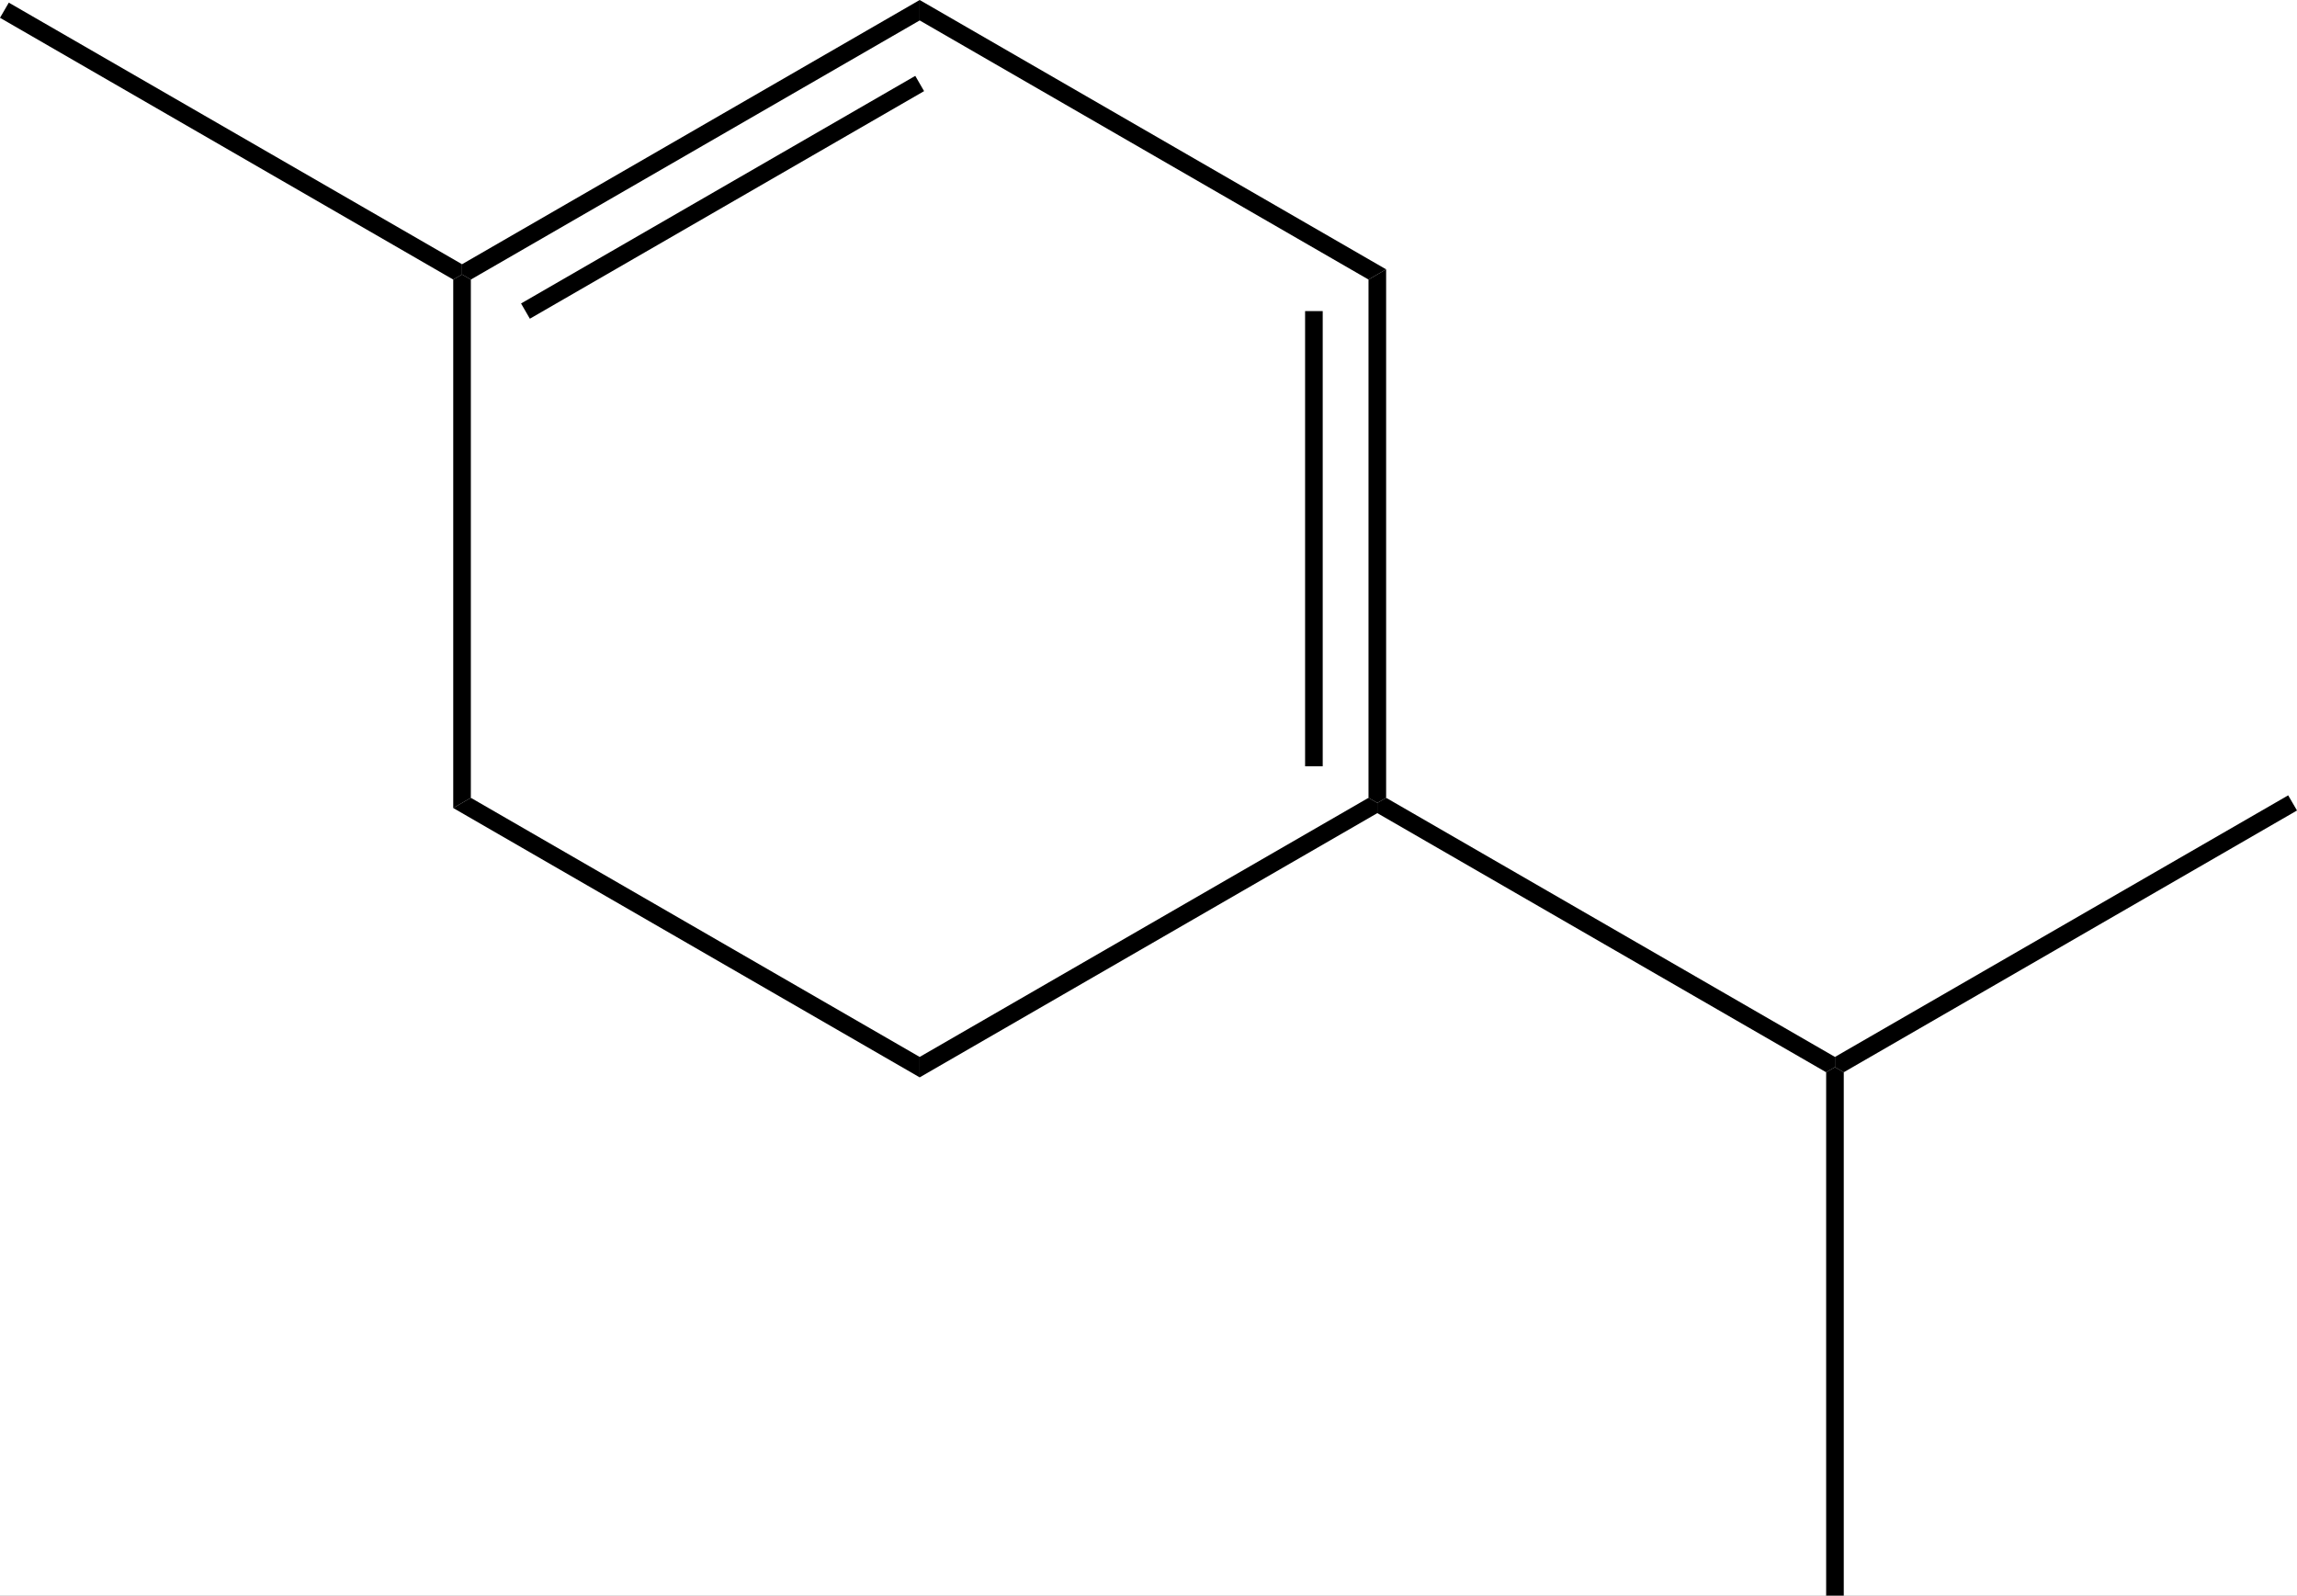 <?xml version="1.0"?><svg xmlns="http://www.w3.org/2000/svg" xmlns:xlink="http://www.w3.org/1999/xlink" viewBox="248.12 259.58 130.4 90.58" preserveAspectRatio="xMidYMid" width="100%" height="100%"><rect x="248.12" y="259.58" width="130.4" height="90.58" fill="#808080" stroke="none"/><clipPath id="258"><rect x="0.5" y="0.5" width="1045.64" height="768.92" /></clipPath><g id="drawing"><rect x="248.12" y="259.58" width="100%" height="100%" fill="rgb(255, 255, 255)" /><g id="page" clip-path="url(#258)"><g id="Solid"><path d="M248.12 260.59 L248.12 260.59 L248.37 260.16 L248.62 259.73 L274.35 274.58 L274.35 275.16 L273.85 275.45 Z" stroke="rgb(0, 0, 0)" stroke-width="0" fill-rule="evenodd" stroke-linejoin="miter" fill="rgb(0, 0, 0)" shape-rendering="geometricPrecision" /></g><g id="Solid"><path d="M274.85 275.45 L274.85 275.45 L274.35 275.16 L274.35 274.58 L300.33 259.58 L300.33 260.16 L300.33 260.74 Z" stroke="rgb(0, 0, 0)" stroke-width="0" fill-rule="evenodd" stroke-linejoin="miter" fill="rgb(0, 0, 0)" shape-rendering="geometricPrecision" /><line x1="277.95" y1="277.24" x2="300.33" y2="264.32" stroke="rgb(0, 0, 0)" stroke-width="1" shape-rendering="auto" /></g><g id="Solid"><path d="M300.33 260.74 L300.33 260.74 L300.33 260.16 L300.33 259.58 L326.81 274.87 L326.31 275.16 L325.81 275.45 Z" stroke="rgb(0, 0, 0)" stroke-width="0" fill-rule="evenodd" stroke-linejoin="miter" fill="rgb(0, 0, 0)" shape-rendering="geometricPrecision" /></g><g id="Solid"><path d="M325.81 275.45 L325.81 275.45 L326.31 275.16 L326.81 274.87 L326.81 304.87 L326.31 305.16 L325.81 304.87 Z" stroke="rgb(0, 0, 0)" stroke-width="0" fill-rule="evenodd" stroke-linejoin="miter" fill="rgb(0, 0, 0)" shape-rendering="geometricPrecision" /><line x1="322.71" y1="277.24" x2="322.71" y2="303.08" stroke="rgb(0, 0, 0)" stroke-width="1" shape-rendering="auto" /></g><g id="Solid"><path d="M325.81 304.87 L325.81 304.87 L326.31 305.16 L326.31 305.74 L300.33 320.74 L300.33 320.16 L300.33 319.58 Z" stroke="rgb(0, 0, 0)" stroke-width="0" fill-rule="evenodd" stroke-linejoin="miter" fill="rgb(0, 0, 0)" shape-rendering="geometricPrecision" /></g><g id="Solid"><path d="M300.33 319.58 L300.33 319.58 L300.33 320.16 L300.33 320.74 L273.85 305.45 L274.35 305.16 L274.85 304.87 Z" stroke="rgb(0, 0, 0)" stroke-width="0" fill-rule="evenodd" stroke-linejoin="miter" fill="rgb(0, 0, 0)" shape-rendering="geometricPrecision" /></g><g id="Solid"><path d="M273.85 275.45 L273.85 275.45 L274.35 275.16 L274.85 275.45 L274.85 304.87 L274.35 305.16 L273.85 305.45 Z" stroke="rgb(0, 0, 0)" stroke-width="0" fill-rule="evenodd" stroke-linejoin="miter" fill="rgb(0, 0, 0)" shape-rendering="geometricPrecision" /></g><g id="Solid"><path d="M326.31 305.74 L326.31 305.74 L326.31 305.16 L326.81 304.87 L352.29 319.58 L352.29 320.16 L351.79 320.45 Z" stroke="rgb(0, 0, 0)" stroke-width="0" fill-rule="evenodd" stroke-linejoin="miter" fill="rgb(0, 0, 0)" shape-rendering="geometricPrecision" /></g><g id="Solid"><path d="M351.79 320.45 L351.79 320.45 L352.29 320.16 L352.79 320.45 L352.79 350.16 L352.29 350.16 L351.79 350.16 Z" stroke="rgb(0, 0, 0)" stroke-width="0" fill-rule="evenodd" stroke-linejoin="miter" fill="rgb(0, 0, 0)" shape-rendering="geometricPrecision" /></g><g id="Solid"><path d="M352.79 320.45 L352.79 320.45 L352.29 320.16 L352.29 319.58 L378.02 304.73 L378.27 305.16 L378.52 305.59 Z" stroke="rgb(0, 0, 0)" stroke-width="0" fill-rule="evenodd" stroke-linejoin="miter" fill="rgb(0, 0, 0)" shape-rendering="geometricPrecision" /></g></g></g></svg>